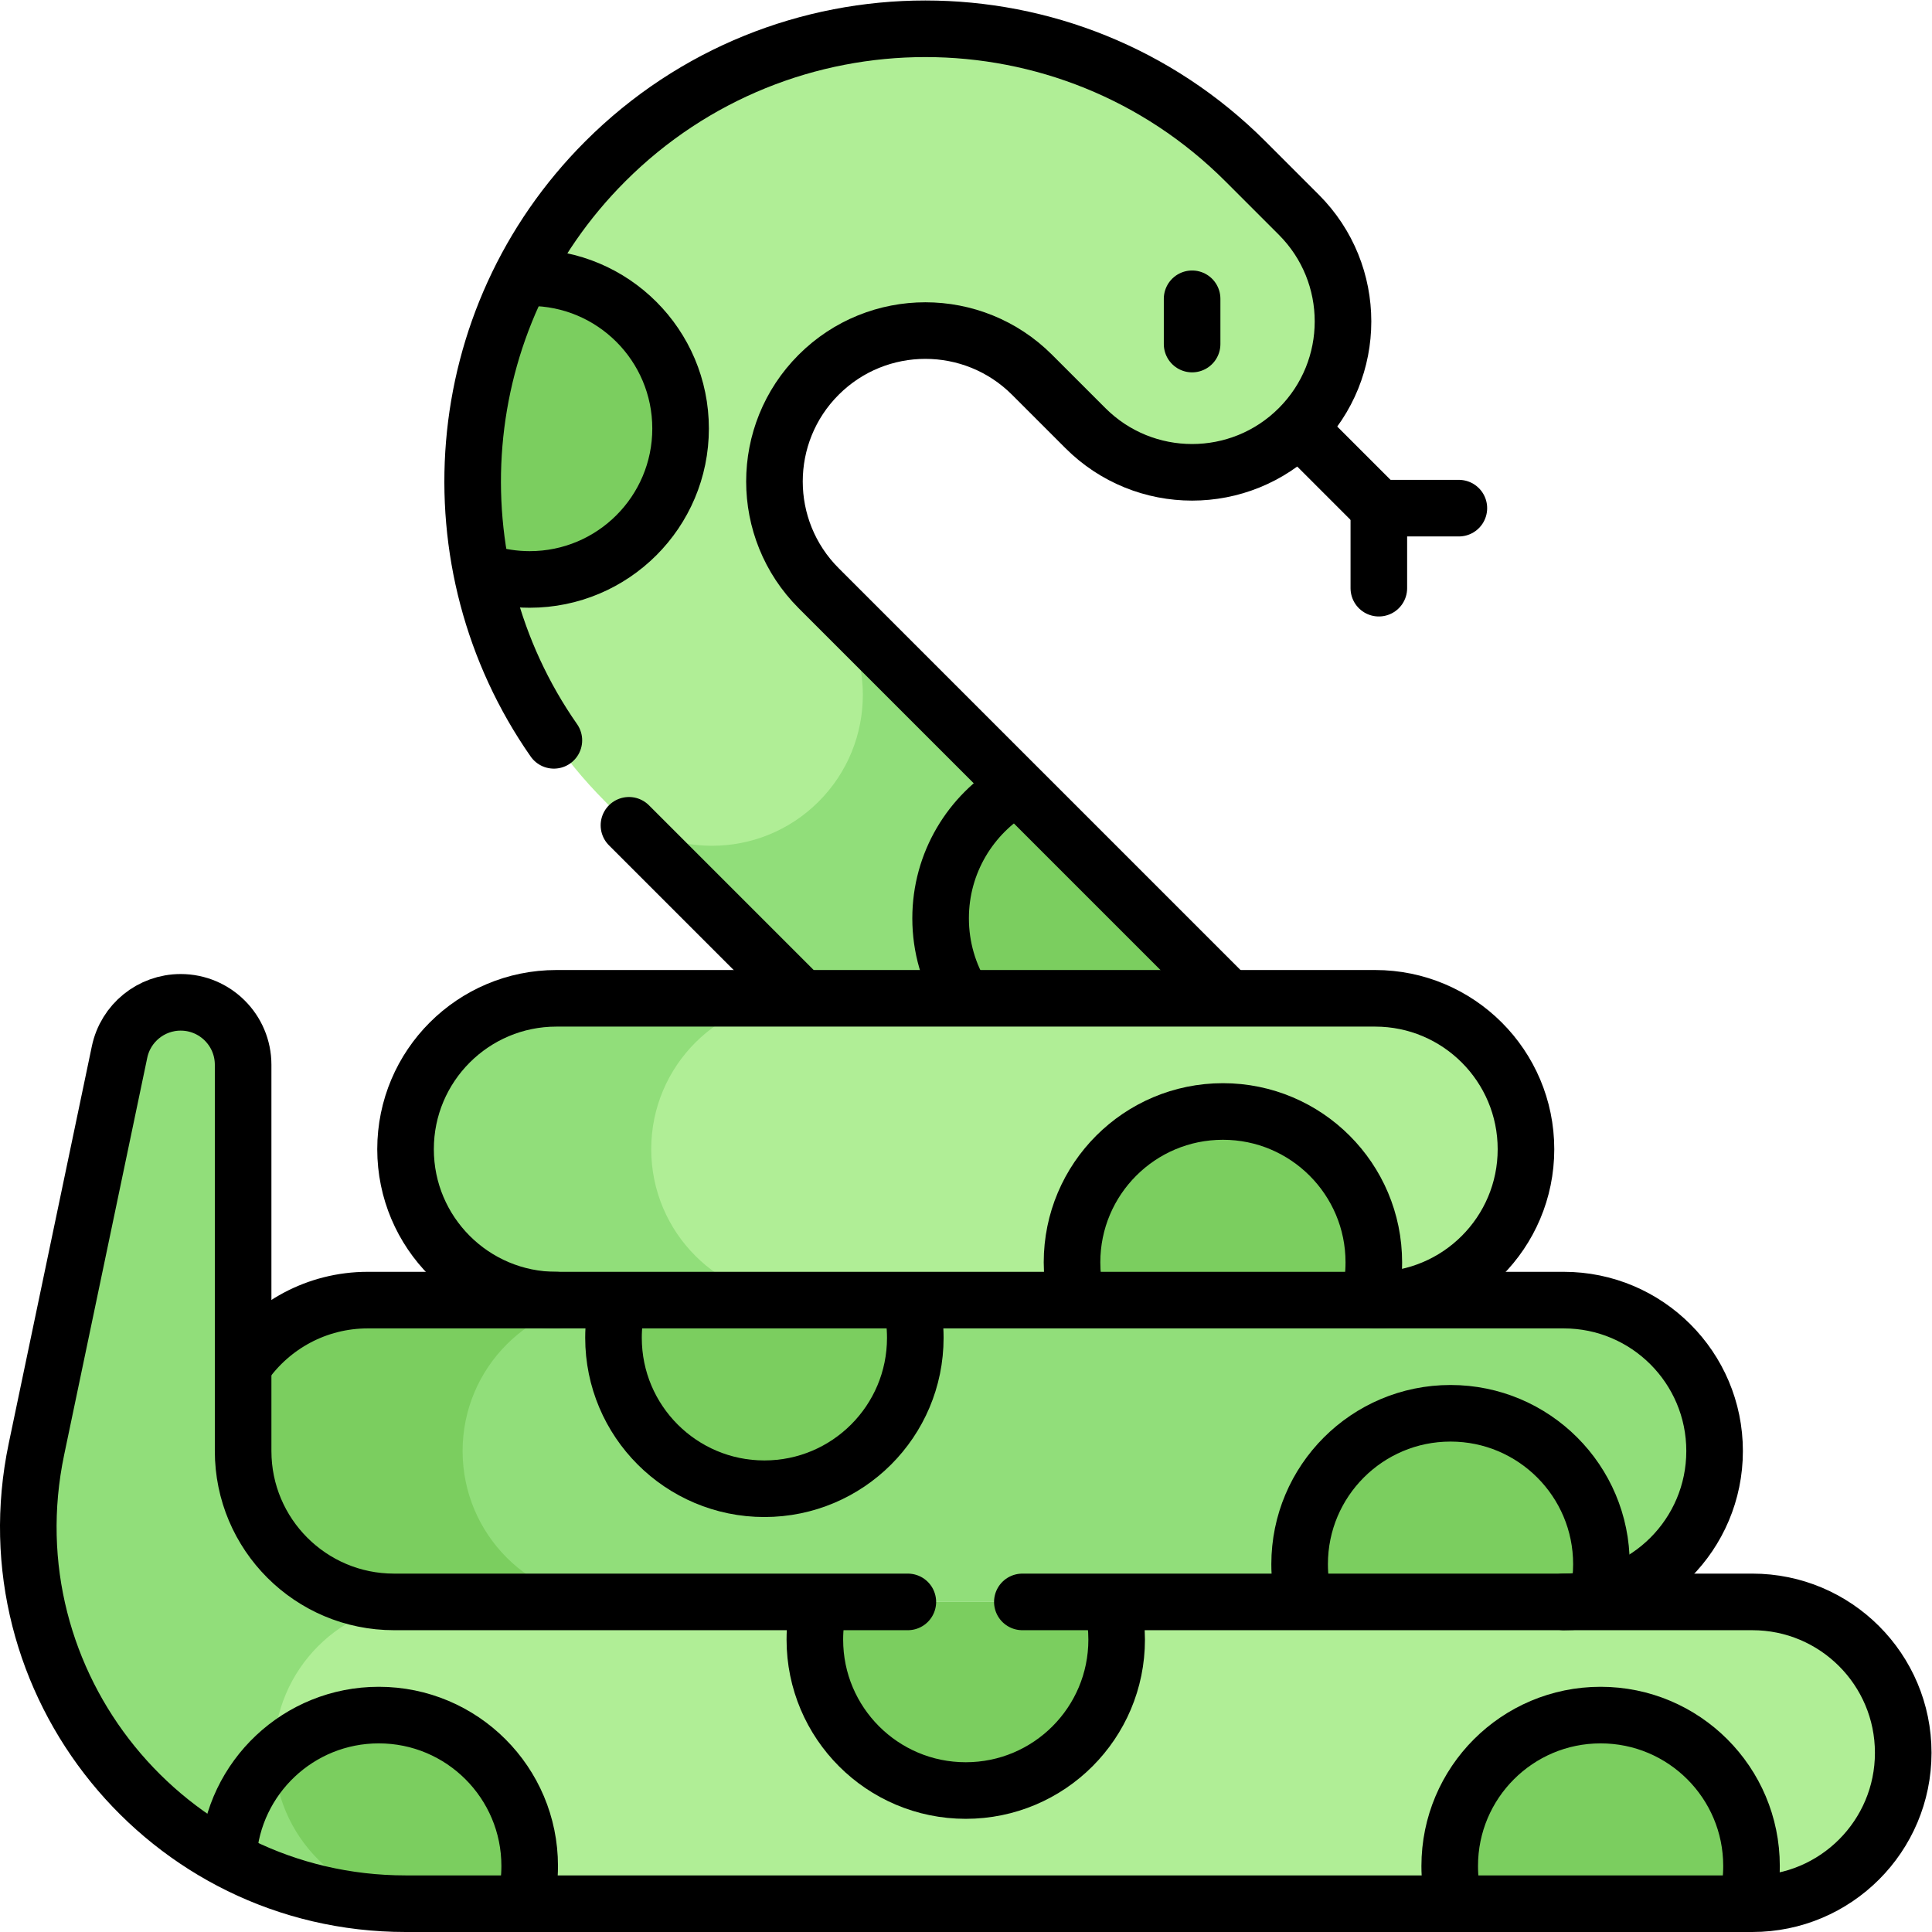 <?xml version="1.0" encoding="UTF-8" standalone="no"?>
<!-- Created with Inkscape (http://www.inkscape.org/) -->

<svg
   version="1.1"
   id="svg6921"
   xml:space="preserve"
   width="682.667"
   height="682.667"
   viewBox="0 0 682.667 682.667"
   xmlns="http://www.w3.org/2000/svg"
   xmlns:svg="http://www.w3.org/2000/svg"><defs
     id="defs6925"><clipPath
       clipPathUnits="userSpaceOnUse"
       id="clipPath6935"><path
         d="M 0,512 H 512 V 0 H 0 Z"
         id="path6933" /></clipPath></defs><g
     id="g6927"
     transform="matrix(1.333,0,0,-1.333,0,682.667)"><g
       id="g6929"><g
         id="g6931"
         clip-path="url(#clipPath6935)"><g
           id="g6937"
           transform="translate(160.436,299.647)"><path
             d="M 0,0 127.279,-127.279 183.848,-70.711 56.569,56.568 c -15.621,15.621 -15.621,40.948 0,56.569 v 0 c 15.621,15.621 40.947,15.621 56.568,0 l 14.142,-14.142 c 15.621,-15.621 40.948,-15.621 56.569,0 v 0 c 15.621,15.621 15.621,40.947 0,56.568 l -14.142,14.143 C 122.843,216.568 46.863,216.568 0,169.706 v -10e-4 C -46.863,122.843 -46.863,46.863 0,0"
             style="fill:#b0ee96;fill-opacity:1;fill-rule:nonzero;stroke:none"
             id="path6939" /></g><g
           id="g6941"
           transform="translate(217.005,299.647)"><path
             d="M 0,0 C -15.62,-15.62 -40.945,-15.621 -56.566,-0.002 L 70.711,-127.279 127.279,-70.711 0,56.569 v 0 C 15.621,40.948 15.621,15.621 0,0"
             style="fill:#91de7a;fill-opacity:1;fill-rule:nonzero;stroke:none"
             id="path6943" /></g><g
           id="g6945"
           transform="translate(180.406,398.531)"><path
             d="m 0,0 c 0,22.091 -17.909,40 -40,40 -0.782,0 -1.558,-0.028 -2.329,-0.073 C -54.534,15.687 -57.997,-11.824 -52.72,-37.922 -48.723,-39.263 -44.449,-40 -40,-40 -17.909,-40 0,-22.091 0,0"
             style="fill:#7bce5f;fill-opacity:1;fill-rule:nonzero;stroke:none"
             id="path6947" /></g><g
           id="g6949"
           transform="translate(269.678,303.542)"><path
             d="m 0,0 c -12.143,-6.867 -20.345,-19.888 -20.345,-34.834 0,-22.091 17.908,-40 40,-40 14.945,0 27.967,8.202 34.834,20.345 z"
             style="fill:#7bce5f;fill-opacity:1;fill-rule:nonzero;stroke:none"
             id="path6951" /></g><g
           id="g6953"
           transform="translate(364.5,167.5)"><path
             d="m 0,0 h -217 c -22.091,0 -40,17.909 -40,40 v 0 c 0,22.091 17.909,40 40,40 H 0 C 22.091,80 40,62.091 40,40 v 0 C 40,17.909 22.091,0 0,0"
             style="fill:#b0ee96;fill-opacity:1;fill-rule:nonzero;stroke:none"
             id="path6955" /></g><g
           id="g6957"
           transform="translate(414.5,87.5)"><path
             d="m 0,0 h -317 c -22.091,0 -40,17.909 -40,40 v 0 c 0,22.091 17.909,40 40,40 H 0 C 22.091,80 40,62.091 40,40 v 0 C 40,17.909 22.091,0 0,0"
             style="fill:#91de7a;fill-opacity:1;fill-rule:nonzero;stroke:none"
             id="path6959" /></g><g
           id="g6961"
           transform="translate(122.625,127.5)"><path
             d="m 0,0 v 0 c 0,22.091 17.909,40 40,40 h -65.125 c -22.091,0 -40,-17.909 -40,-40 v 0 c 0,-22.091 17.909,-40 40,-40 H 40 C 17.909,-40 0,-22.091 0,0"
             style="fill:#7bce5f;fill-opacity:1;fill-rule:nonzero;stroke:none"
             id="path6963" /></g><g
           id="g6965"
           transform="translate(64.444,127.5)"><path
             d="m 0,0 v 102.382 c 0,9.142 -7.411,16.553 -16.553,16.553 v 0 c -7.835,0 -14.597,-5.493 -16.201,-13.162 L -54.788,0.483 C -67.787,-61.64 -20.375,-120 43.092,-120 h 356.964 c 22.091,0 40,17.909 40,40 v 0 c 0,22.091 -17.909,40 -40,40 H 40 C 17.909,-40 0,-22.091 0,0"
             style="fill:#b0ee96;fill-opacity:1;fill-rule:nonzero;stroke:none"
             id="path6967" /></g><g
           id="g6969"
           transform="translate(100.406,57.5)"><path
             d="M 0,0 C -21.511,0 -39.049,-16.981 -39.956,-38.269 -26.018,-45.725 -10.033,-50 7.13,-50 H 38.74 C 39.562,-46.804 40,-43.453 40,-40 40,-17.909 22.091,0 0,0"
             style="fill:#7bce5f;fill-opacity:1;fill-rule:nonzero;stroke:none"
             id="path6971" /></g><g
           id="g6973"
           transform="translate(72.625,47.5)"><path
             d="m 0,0 v 0 c 0,22.091 17.909,40 40,40 h -8.181 c -22.091,0 -40,17.909 -40,40 v 102.382 c 0,9.142 -7.41,16.553 -16.552,16.553 -7.835,0 -14.597,-5.493 -16.202,-13.162 L -62.968,80.483 C -75.968,18.36 -28.556,-40 34.912,-40 H 40 C 17.909,-40 0,-22.091 0,0"
             style="fill:#91de7a;fill-opacity:1;fill-rule:nonzero;stroke:none"
             id="path6975" /></g><g
           id="g6977"
           transform="translate(172.625,207.5)"><path
             d="m 0,0 v 0 c 0,22.091 17.909,40 40,40 h -65.125 c -22.091,0 -40,-17.909 -40,-40 v 0 c 0,-22.091 17.909,-40 40,-40 H 40 C 17.909,-40 0,-22.091 0,0"
             style="fill:#91de7a;fill-opacity:1;fill-rule:nonzero;stroke:none"
             id="path6979" /></g><g
           id="g6981"
           transform="translate(324.167,217.5)"><path
             d="m 0,0 c -22.091,0 -40,-17.909 -40,-40 0,-3.453 0.438,-6.804 1.26,-10 H 38.74 C 39.562,-46.804 40,-43.453 40,-40 40,-17.909 22.091,0 0,0"
             style="fill:#7bce5f;fill-opacity:1;fill-rule:nonzero;stroke:none"
             id="path6983" /></g><g
           id="g6985"
           transform="translate(424.284,57.5)"><path
             d="m 0,0 c -22.091,0 -40,-17.909 -40,-40 0,-3.453 0.438,-6.804 1.26,-10 H 38.74 C 39.562,-46.804 40,-43.453 40,-40 40,-17.909 22.091,0 0,0"
             style="fill:#7bce5f;fill-opacity:1;fill-rule:nonzero;stroke:none"
             id="path6987" /></g><g
           id="g6989"
           transform="translate(216,77.5)"><path
             d="m 0,0 c 0,-22.091 17.909,-40 40,-40 22.091,0 40,17.909 40,40 0,3.453 -0.438,6.804 -1.26,10 H 1.26 C 0.438,6.804 0,3.453 0,0"
             style="fill:#7bce5f;fill-opacity:1;fill-rule:nonzero;stroke:none"
             id="path6991" /></g><g
           id="g6993"
           transform="translate(162.625,157.5)"><path
             d="m 0,0 c 0,-22.091 17.909,-40 40,-40 22.091,0 40,17.909 40,40 0,3.453 -0.438,6.804 -1.26,10 H 1.26 C 0.438,6.804 0,3.453 0,0"
             style="fill:#7bce5f;fill-opacity:1;fill-rule:nonzero;stroke:none"
             id="path6995" /></g><g
           id="g6997"
           transform="translate(384.5,137.5)"><path
             d="m 0,0 c -22.091,0 -40,-17.909 -40,-40 0,-3.453 0.438,-6.804 1.26,-10 H 30 c 3.088,0 6.089,0.362 8.976,1.024 C 39.638,-46.089 40,-43.088 40,-40 40,-17.909 22.091,0 0,0"
             style="fill:#7bce5f;fill-opacity:1;fill-rule:nonzero;stroke:none"
             id="path6999" /></g><g
           id="g7001"
           transform="translate(345.355,397.571)"><path
             d="M 0,0 19.435,-19.435"
             style="fill:none;stroke:#000000;stroke-width:15;stroke-linecap:round;stroke-linejoin:round;stroke-miterlimit:10;stroke-dasharray:none;stroke-opacity:1"
             id="path7003" /></g><g
           id="g7005"
           transform="translate(316,432.926)"><path
             d="M 0,0 V -12"
             style="fill:none;stroke:#000000;stroke-width:15;stroke-linecap:round;stroke-linejoin:round;stroke-miterlimit:10;stroke-dasharray:none;stroke-opacity:1"
             id="path7007" /></g><g
           id="g7009"
           transform="translate(386.711,377.429)"><path
             d="M 0,0 H -21.213 V -21.213"
             style="fill:none;stroke:#000000;stroke-width:15;stroke-linecap:round;stroke-linejoin:round;stroke-miterlimit:10;stroke-dasharray:none;stroke-opacity:1"
             id="path7011" /></g><g
           id="g7013"
           transform="translate(166.722,293.361)"><path
             d="M 0,0 45.771,-45.771"
             style="fill:none;stroke:#000000;stroke-width:15;stroke-linecap:round;stroke-linejoin:round;stroke-miterlimit:10;stroke-dasharray:none;stroke-opacity:1"
             id="path7015" /></g><g
           id="g7017"
           transform="translate(325.5,247.721)"><path
             d="m 0,0 -108.494,108.494 c -15.621,15.621 -15.621,40.948 0,56.569 v 0 c 15.621,15.621 40.947,15.621 56.568,0 l 14.142,-14.142 c 15.621,-15.621 40.948,-15.621 56.569,0 v 0 c 15.621,15.621 15.621,40.947 0,56.568 L 4.643,221.632 c -46.863,46.862 -122.843,46.862 -169.706,0 v -0.001 c -41.77,-41.77 -46.31,-106.672 -13.618,-153.47"
             style="fill:none;stroke:#000000;stroke-width:15;stroke-linecap:round;stroke-linejoin:round;stroke-miterlimit:10;stroke-dasharray:none;stroke-opacity:1"
             id="path7019" /></g><g
           id="g7021"
           transform="translate(128.475,360.353)"><path
             d="m 0,0 c 3.769,-1.178 7.774,-1.822 11.932,-1.822 22.091,0 40,17.908 40,40 0,22.091 -17.909,40 -40,40 -0.541,0 -1.078,-0.014 -1.613,-0.037"
             style="fill:none;stroke:#000000;stroke-width:15;stroke-linecap:round;stroke-linejoin:round;stroke-miterlimit:10;stroke-dasharray:none;stroke-opacity:1"
             id="path7023" /></g><g
           id="g7025"
           transform="translate(269.156,303.242)"><path
             d="m 0,0 c -11.855,-6.942 -19.823,-19.803 -19.823,-34.533 0,-7.697 2.174,-14.885 5.941,-20.986"
             style="fill:none;stroke:#000000;stroke-width:15;stroke-linecap:round;stroke-linejoin:round;stroke-miterlimit:10;stroke-dasharray:none;stroke-opacity:1"
             id="path7027" /></g><g
           id="g7029"
           transform="translate(147.5,167.5)"><path
             d="m 0,0 c -22.091,0 -40,17.909 -40,40 v 0 c 0,22.091 17.909,40 40,40 h 217 c 22.091,0 40,-17.909 40,-40 v 0 C 257,17.909 239.091,0 217,0"
             style="fill:none;stroke:#000000;stroke-width:15;stroke-linecap:round;stroke-linejoin:round;stroke-miterlimit:10;stroke-dasharray:none;stroke-opacity:1"
             id="path7031" /></g><g
           id="g7033"
           transform="translate(64.746,150.466)"><path
             d="m 0,0 c 7.236,10.301 19.209,17.034 32.754,17.034 h 317 c 22.092,0 40,-17.909 40,-40 v 0 c 0,-22.091 -17.908,-40 -40,-40"
             style="fill:none;stroke:#000000;stroke-width:15;stroke-linecap:round;stroke-linejoin:round;stroke-miterlimit:10;stroke-dasharray:none;stroke-opacity:1"
             id="path7035" /></g><g
           id="g7037"
           transform="translate(240.645,87.5)"><path
             d="m 0,0 h -136.2 c -22.092,0 -40,17.909 -40,40 v 102.382 c 0,9.142 -7.411,16.553 -16.553,16.553 v 0 c -7.835,0 -14.597,-5.493 -16.202,-13.162 L -230.988,40.483 C -243.988,-21.64 -196.576,-80 -133.108,-80 h 356.963 c 22.092,0 40,17.909 40,40 v 0 c 0,22.091 -17.908,40 -40,40 h -193.5"
             style="fill:none;stroke:#000000;stroke-width:15;stroke-linecap:round;stroke-linejoin:round;stroke-miterlimit:10;stroke-dasharray:none;stroke-opacity:1"
             id="path7039" /></g><g
           id="g7041"
           transform="translate(139.28,8.033)"><path
             d="m 0,0 c 0.736,3.035 1.127,6.205 1.127,9.467 0,22.091 -17.909,40 -40,40 -21.219,0 -38.573,-16.524 -39.91,-37.405"
             style="fill:none;stroke:#000000;stroke-width:15;stroke-linecap:round;stroke-linejoin:round;stroke-miterlimit:10;stroke-dasharray:none;stroke-opacity:1"
             id="path7043" /></g><g
           id="g7045"
           transform="translate(363.081,168.201)"><path
             d="m 0,0 c 0.71,2.984 1.087,6.097 1.087,9.299 0,22.091 -17.909,40 -40,40 -22.092,0 -40,-17.909 -40,-40 0,-2.988 0.327,-5.899 0.948,-8.7"
             style="fill:none;stroke:#000000;stroke-width:15;stroke-linecap:round;stroke-linejoin:round;stroke-miterlimit:10;stroke-dasharray:none;stroke-opacity:1"
             id="path7047" /></g><g
           id="g7049"
           transform="translate(463.205,8.231)"><path
             d="m 0,0 c 0.706,2.975 1.08,6.078 1.08,9.269 0,22.092 -17.909,40 -40,40 -22.092,0 -40,-17.908 -40,-40 0,-3.102 0.353,-6.122 1.021,-9.021"
             style="fill:none;stroke:#000000;stroke-width:15;stroke-linecap:round;stroke-linejoin:round;stroke-miterlimit:10;stroke-dasharray:none;stroke-opacity:1"
             id="path7051" /></g><g
           id="g7053"
           transform="translate(217.009,86.468)"><path
             d="m 0,0 c -0.66,-2.883 -1.009,-5.885 -1.009,-8.968 0,-22.092 17.908,-40 40,-40 22.091,0 40,17.908 40,40 0,2.957 -0.321,5.839 -0.93,8.614"
             style="fill:none;stroke:#000000;stroke-width:15;stroke-linecap:round;stroke-linejoin:round;stroke-miterlimit:10;stroke-dasharray:none;stroke-opacity:1"
             id="path7055" /></g><g
           id="g7057"
           transform="translate(163.654,166.552)"><path
             d="m 0,0 c -0.673,-2.909 -1.029,-5.939 -1.029,-9.052 0,-22.092 17.909,-40 40,-40 22.092,0 40,17.908 40,40 0,3.256 -0.389,6.42 -1.123,9.451"
             style="fill:none;stroke:#000000;stroke-width:15;stroke-linecap:round;stroke-linejoin:round;stroke-miterlimit:10;stroke-dasharray:none;stroke-opacity:1"
             id="path7059" /></g><g
           id="g7061"
           transform="translate(423.637,89.256)"><path
             d="m 0,0 c 0.56,2.661 0.863,5.416 0.863,8.244 0,22.091 -17.909,40 -40,40 -22.092,0 -40,-17.909 -40,-40 0,-3.281 0.395,-6.47 1.14,-9.522"
             style="fill:none;stroke:#000000;stroke-width:15;stroke-linecap:round;stroke-linejoin:round;stroke-miterlimit:10;stroke-dasharray:none;stroke-opacity:1"
             id="path7063" /></g></g></g></g></svg>
